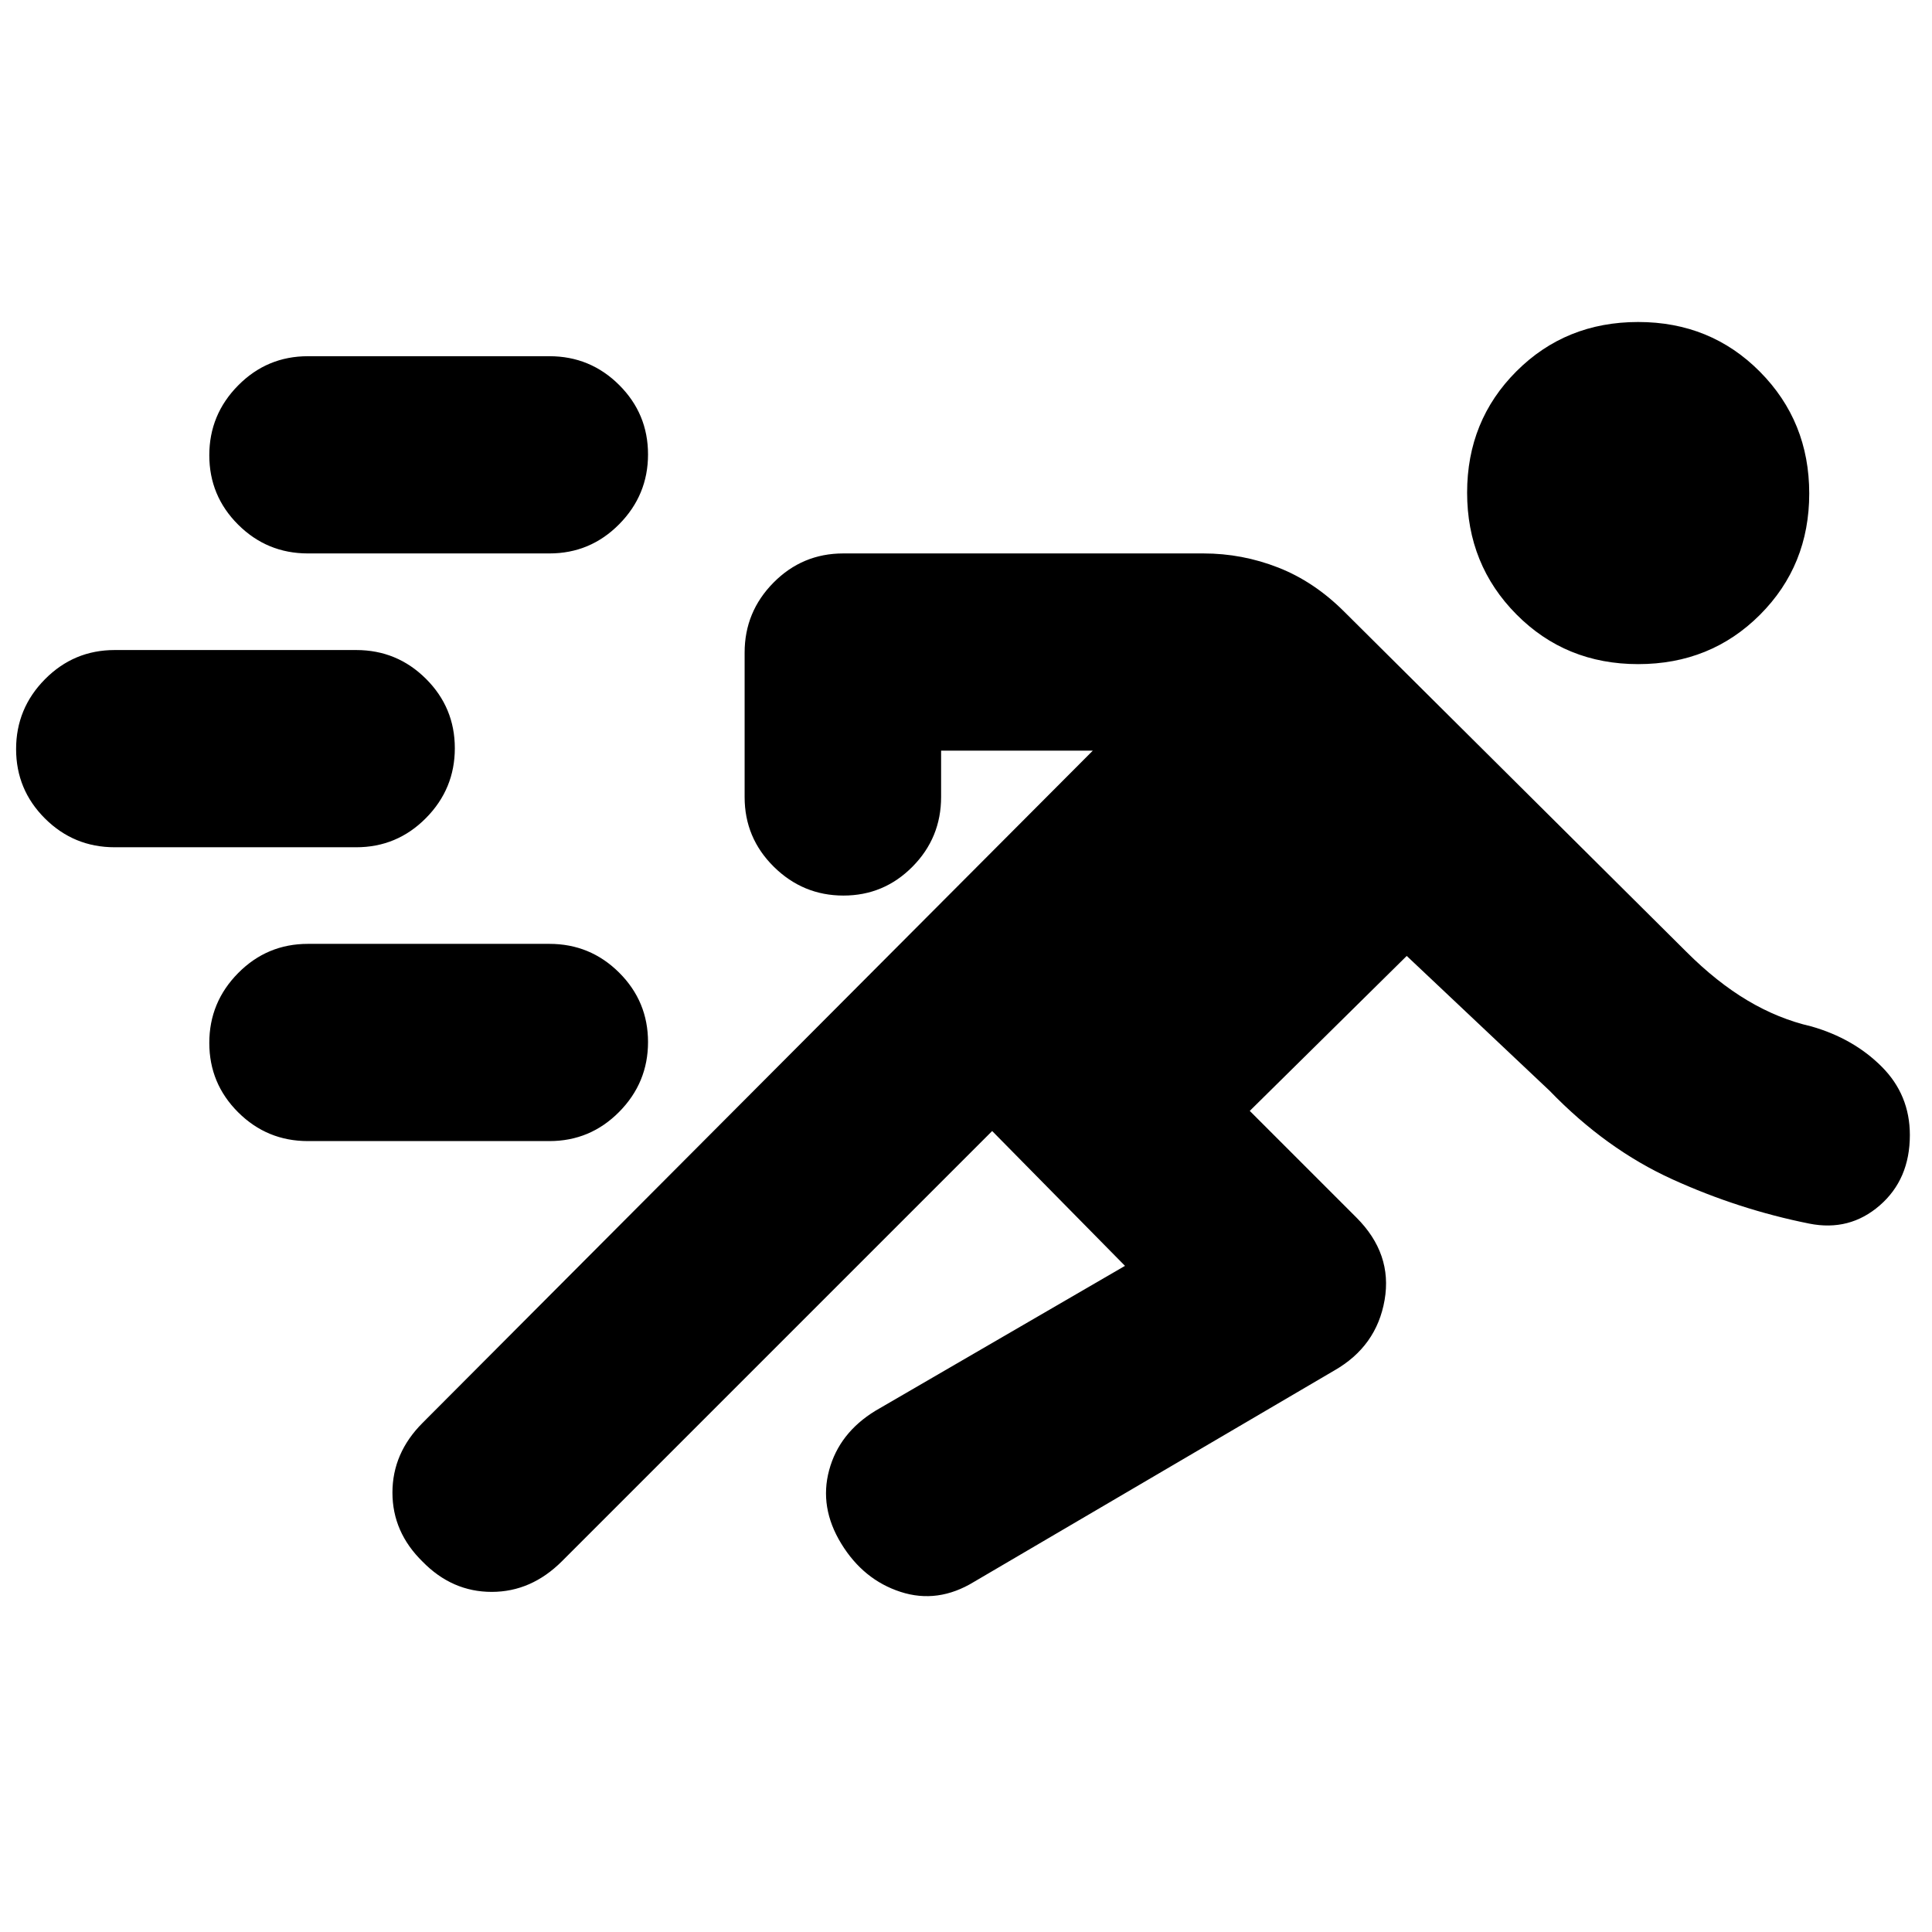 <svg xmlns="http://www.w3.org/2000/svg" height="20" viewBox="0 -960 960 960" width="20"><path d="M493-398 279.28-184.28Q264-169 244.33-169q-19.66 0-34.33-15-15-14.67-15-34.33Q195-238 210-253l333-334h-75.37v23q0 20.3-14.22 34.65Q439.2-515 419.1-515t-34.6-14.32Q370-543.65 370-563.91v-71.83q0-20.26 14.35-34.76Q398.7-685 419-685h179q19.22 0 37.11 7T668-656l170 169q15 15 30.35 24.14Q883.7-453.73 900-450q21 6 35 20.01 14 14.01 14 33.99 0 22-15 35t-35 9q-35-7-68-22t-61-44l-71-67-78 77 53 53q18 18 14 41t-25 35L484-174q-18 11-36.5 5T418-193q-11-18-6-36.5t23-29.5l124-72-66-67Zm-340 5q-20.3 0-34.65-14.29Q104-421.58 104-441.79t14.35-34.71Q132.7-491 153-491h120q20.3 0 34.65 14.29Q322-462.42 322-442.21t-14.35 34.71Q293.3-393 273-393H153ZM57-539q-20.3 0-34.65-14.29Q8-567.58 8-587.79t14.35-34.71Q36.7-637 57-637h120q20.3 0 34.65 14.29Q226-608.42 226-588.21t-14.35 34.71Q197.3-539 177-539H57Zm757-91q-36 0-60.5-24.71t-24.5-60.5q0-35.79 24.5-60.29T814-800q36 0 60.5 24.71t24.5 60.5q0 35.79-24.5 60.29T814-630Zm-661-55q-20.3 0-34.65-14.29Q104-713.58 104-733.79t14.35-34.71Q132.7-783 153-783h120q20.3 0 34.65 14.29Q322-754.42 322-734.21t-14.35 34.71Q293.3-685 273-685H153Z"/></svg>